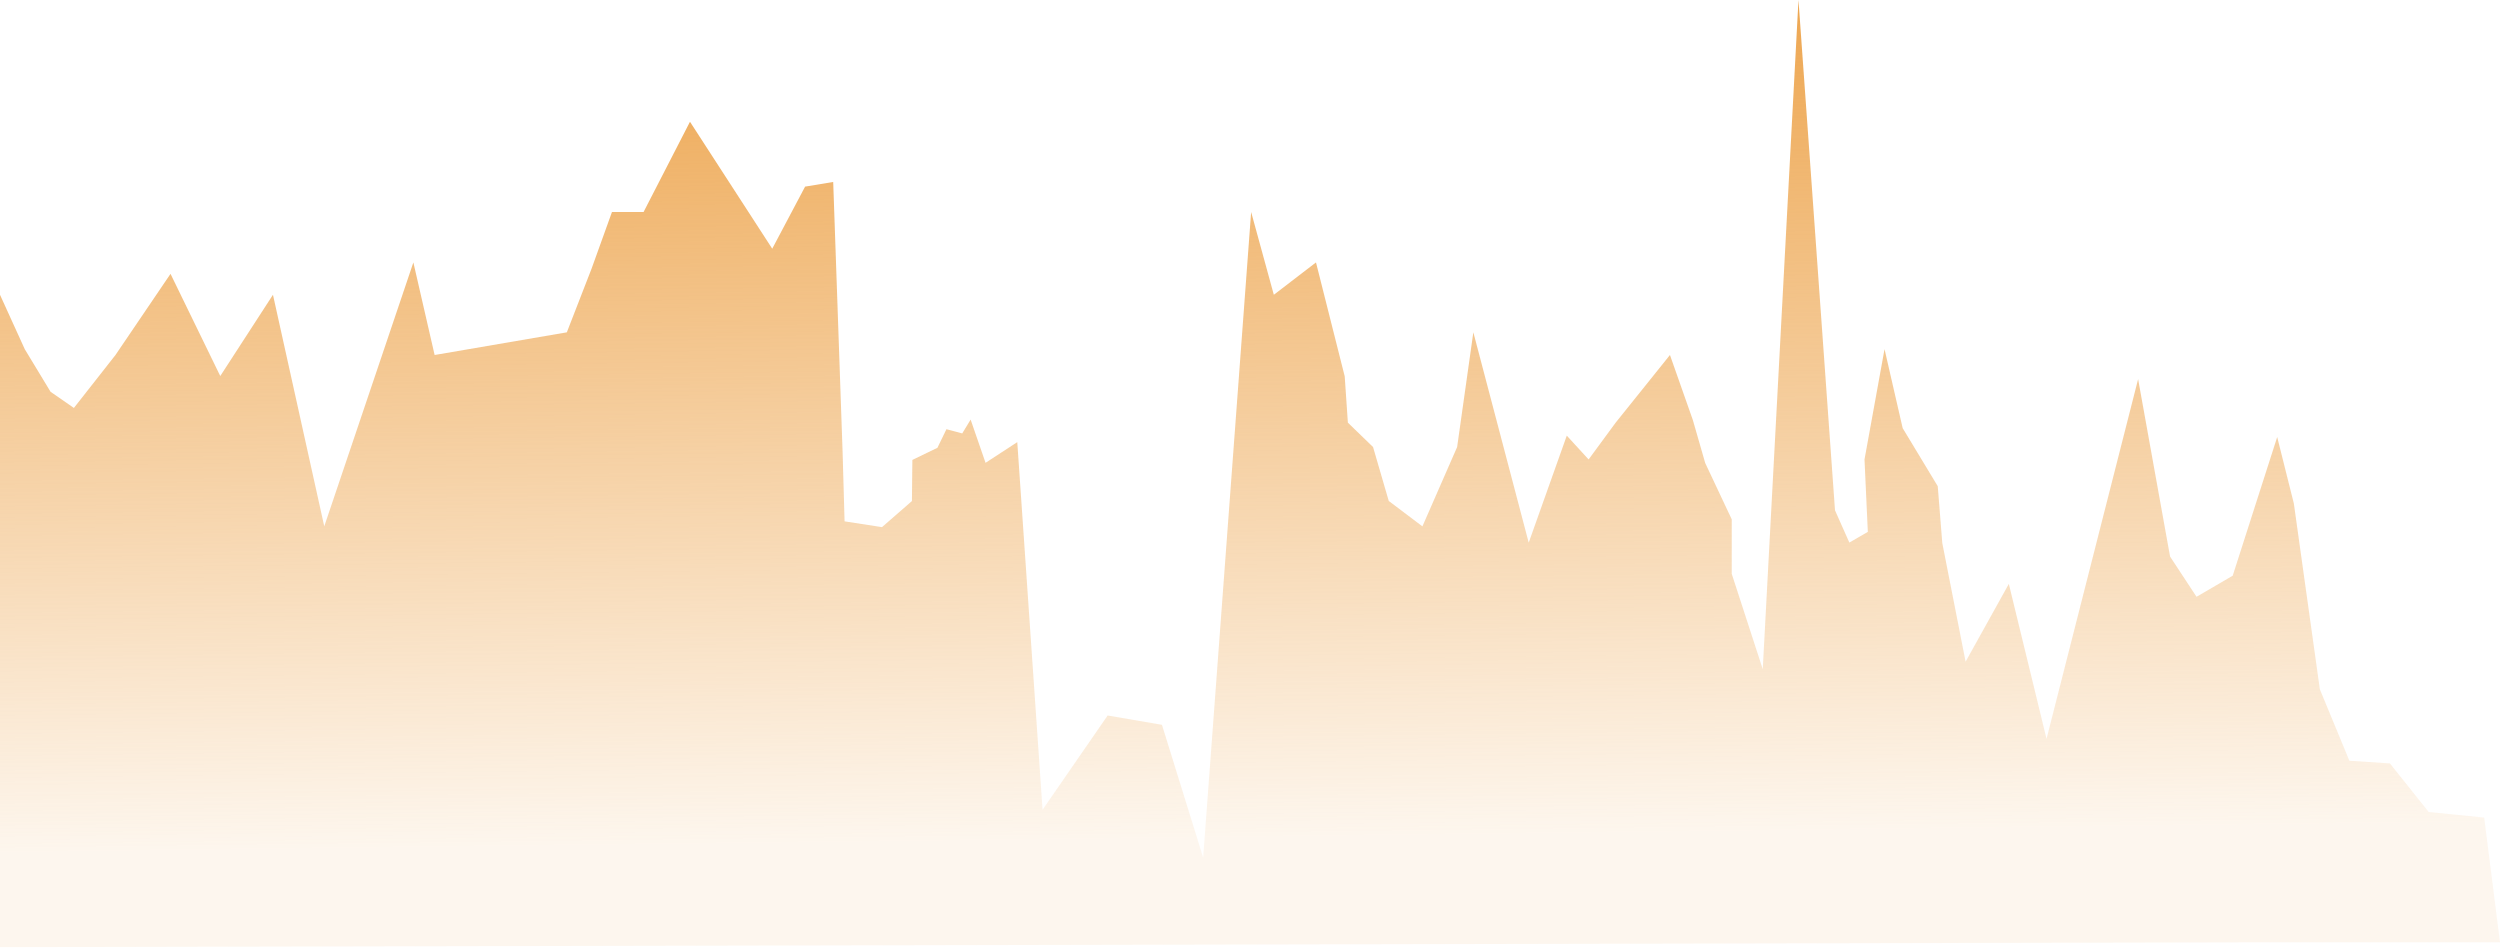 ﻿<?xml version="1.0" encoding="utf-8"?>
<svg version="1.1" xmlns:xlink="http://www.w3.org/1999/xlink" width="329px" height="125px" xmlns="http://www.w3.org/2000/svg">
  <defs>
    <linearGradient gradientUnits="userSpaceOnUse" x1="163.703" y1="-2.023" x2="165.297" y2="127.023" id="LinearGradient722">
      <stop id="Stop723" stop-color="#eda54e" offset="0" />
      <stop id="Stop724" stop-color="#eda54e" offset="0.01" />
      <stop id="Stop725" stop-color="#eda54e" stop-opacity="0.098" offset="0.87" />
      <stop id="Stop726" stop-color="#eda54e" stop-opacity="0.098" offset="1" />
    </linearGradient>
  </defs>
  <g transform="matrix(1 0 0 1 -56 -303 )">
    <path d="M 301.768 124  L 329 124  L 326.918 107.594  L 319.617 106.862  L 314.514 100.466  L 309.179 100.115  L 305.291 90.71  L 301.871 66.263  L 299.679 57.515  L 293.825 75.761  L 289.064 78.538  L 285.58 73.241  L 281.376 49.891  L 269.324 97.234  L 264.362 76.843  L 258.673 87.078  L 255.606 71.473  L 255.008 63.986  L 250.39 56.341  L 248.005 45.95  L 245.369 60.464  L 245.805 69.994  L 243.373 71.403  L 241.486 67.161  L 236.679 0  L 231.978 88.07  L 227.896 75.516  L 227.896 68.346  L 224.407 60.937  L 222.773 55.259  L 219.766 46.718  L 212.619 55.624  L 209.061 60.464  L 206.189 57.331  L 201.179 71.414  L 193.891 43.735  L 191.759 58.829  L 187.19 69.271  L 182.761 65.927  L 180.692 58.827  L 177.38 55.62  L 176.963 49.524  L 173.184 34.536  L 167.636 38.792  L 164.65 27.902  L 158.336 112.86  L 152.912 95.384  L 145.765 94.162  L 137.2 106.566  L 133.873 58.184  L 129.698 60.907  L 127.734 55.221  L 126.628 57.038  L 124.551 56.483  L 123.365 58.93  L 120.068 60.525  L 120.009 65.939  L 116.07 69.371  L 111.146 68.611  L 110.888 59.55  L 109.649 23.946  L 105.952 24.559  L 101.626 32.729  L 90.801 16.023  L 84.693 27.902  L 82.739 27.902  L 80.534 27.902  L 77.852 35.352  L 74.595 43.735  L 57.196 46.718  L 54.399 34.536  L 42.672 69.266  L 35.922 38.792  L 28.987 49.487  L 22.44 36.038  L 15.197 46.718  L 9.724 53.686  L 6.651 51.556  L 3.257 45.95  L 0 38.792  L 0 124.646  L 301.768 124  Z " fill-rule="nonzero" fill="url(#LinearGradient722)" stroke="none" transform="matrix(1 0 0 1 56 303 )" />
  </g>
</svg>